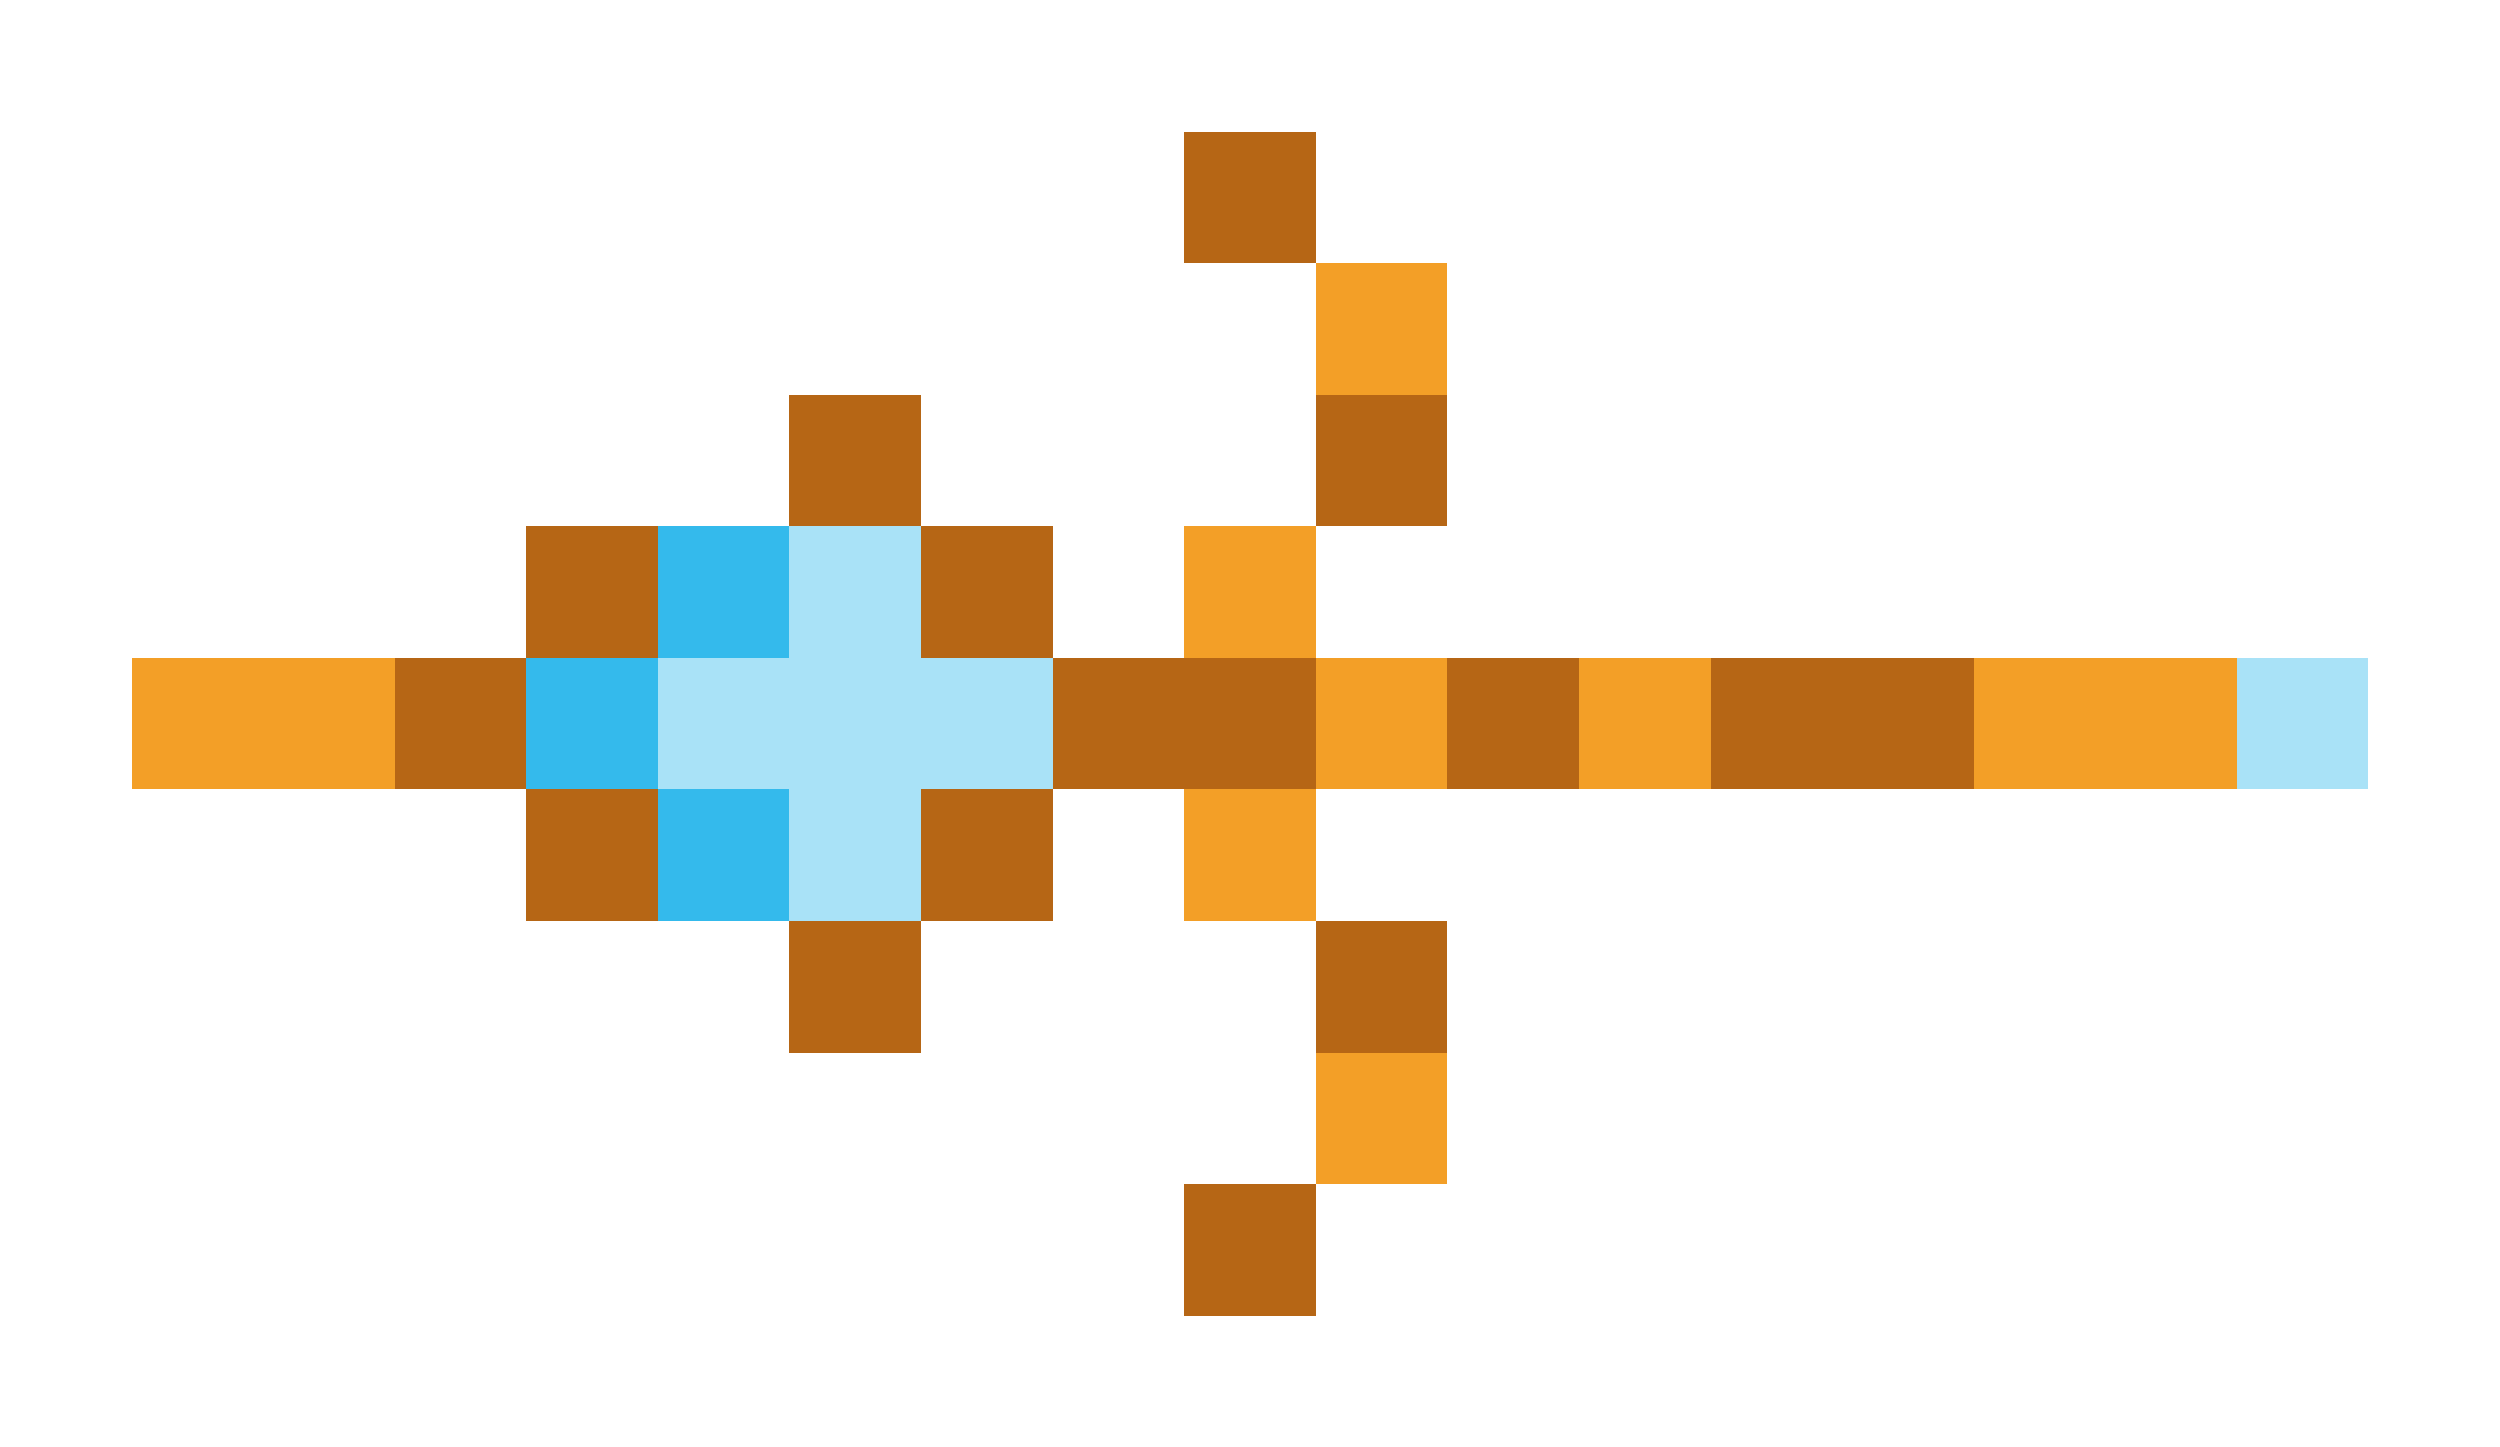 <svg xmlns="http://www.w3.org/2000/svg" shape-rendering="crispEdges" viewBox="0 -0.5 19 11">
    <path stroke="#b66615" d="M9 1h1M6 3h1m3 0h1M4 4h1m2 0h1M3 5h1m4 0h2m1 0h1m1 0h2M4 6h1m2 0h1M6 7h1m3 0h1M9 9h1"/>
    <path stroke="#f39f27" d="M10 2h1M9 4h1M1 5h2m7 0h1m1 0h1m2 0h2M9 6h1m0 2h1"/>
    <path stroke="#34baec" d="M5 4h1M4 5h1m0 1h1"/>
    <path stroke="#a9e2f7" d="M6 4h1M5 5h3m9 0h1M6 6h1"/>
</svg>
